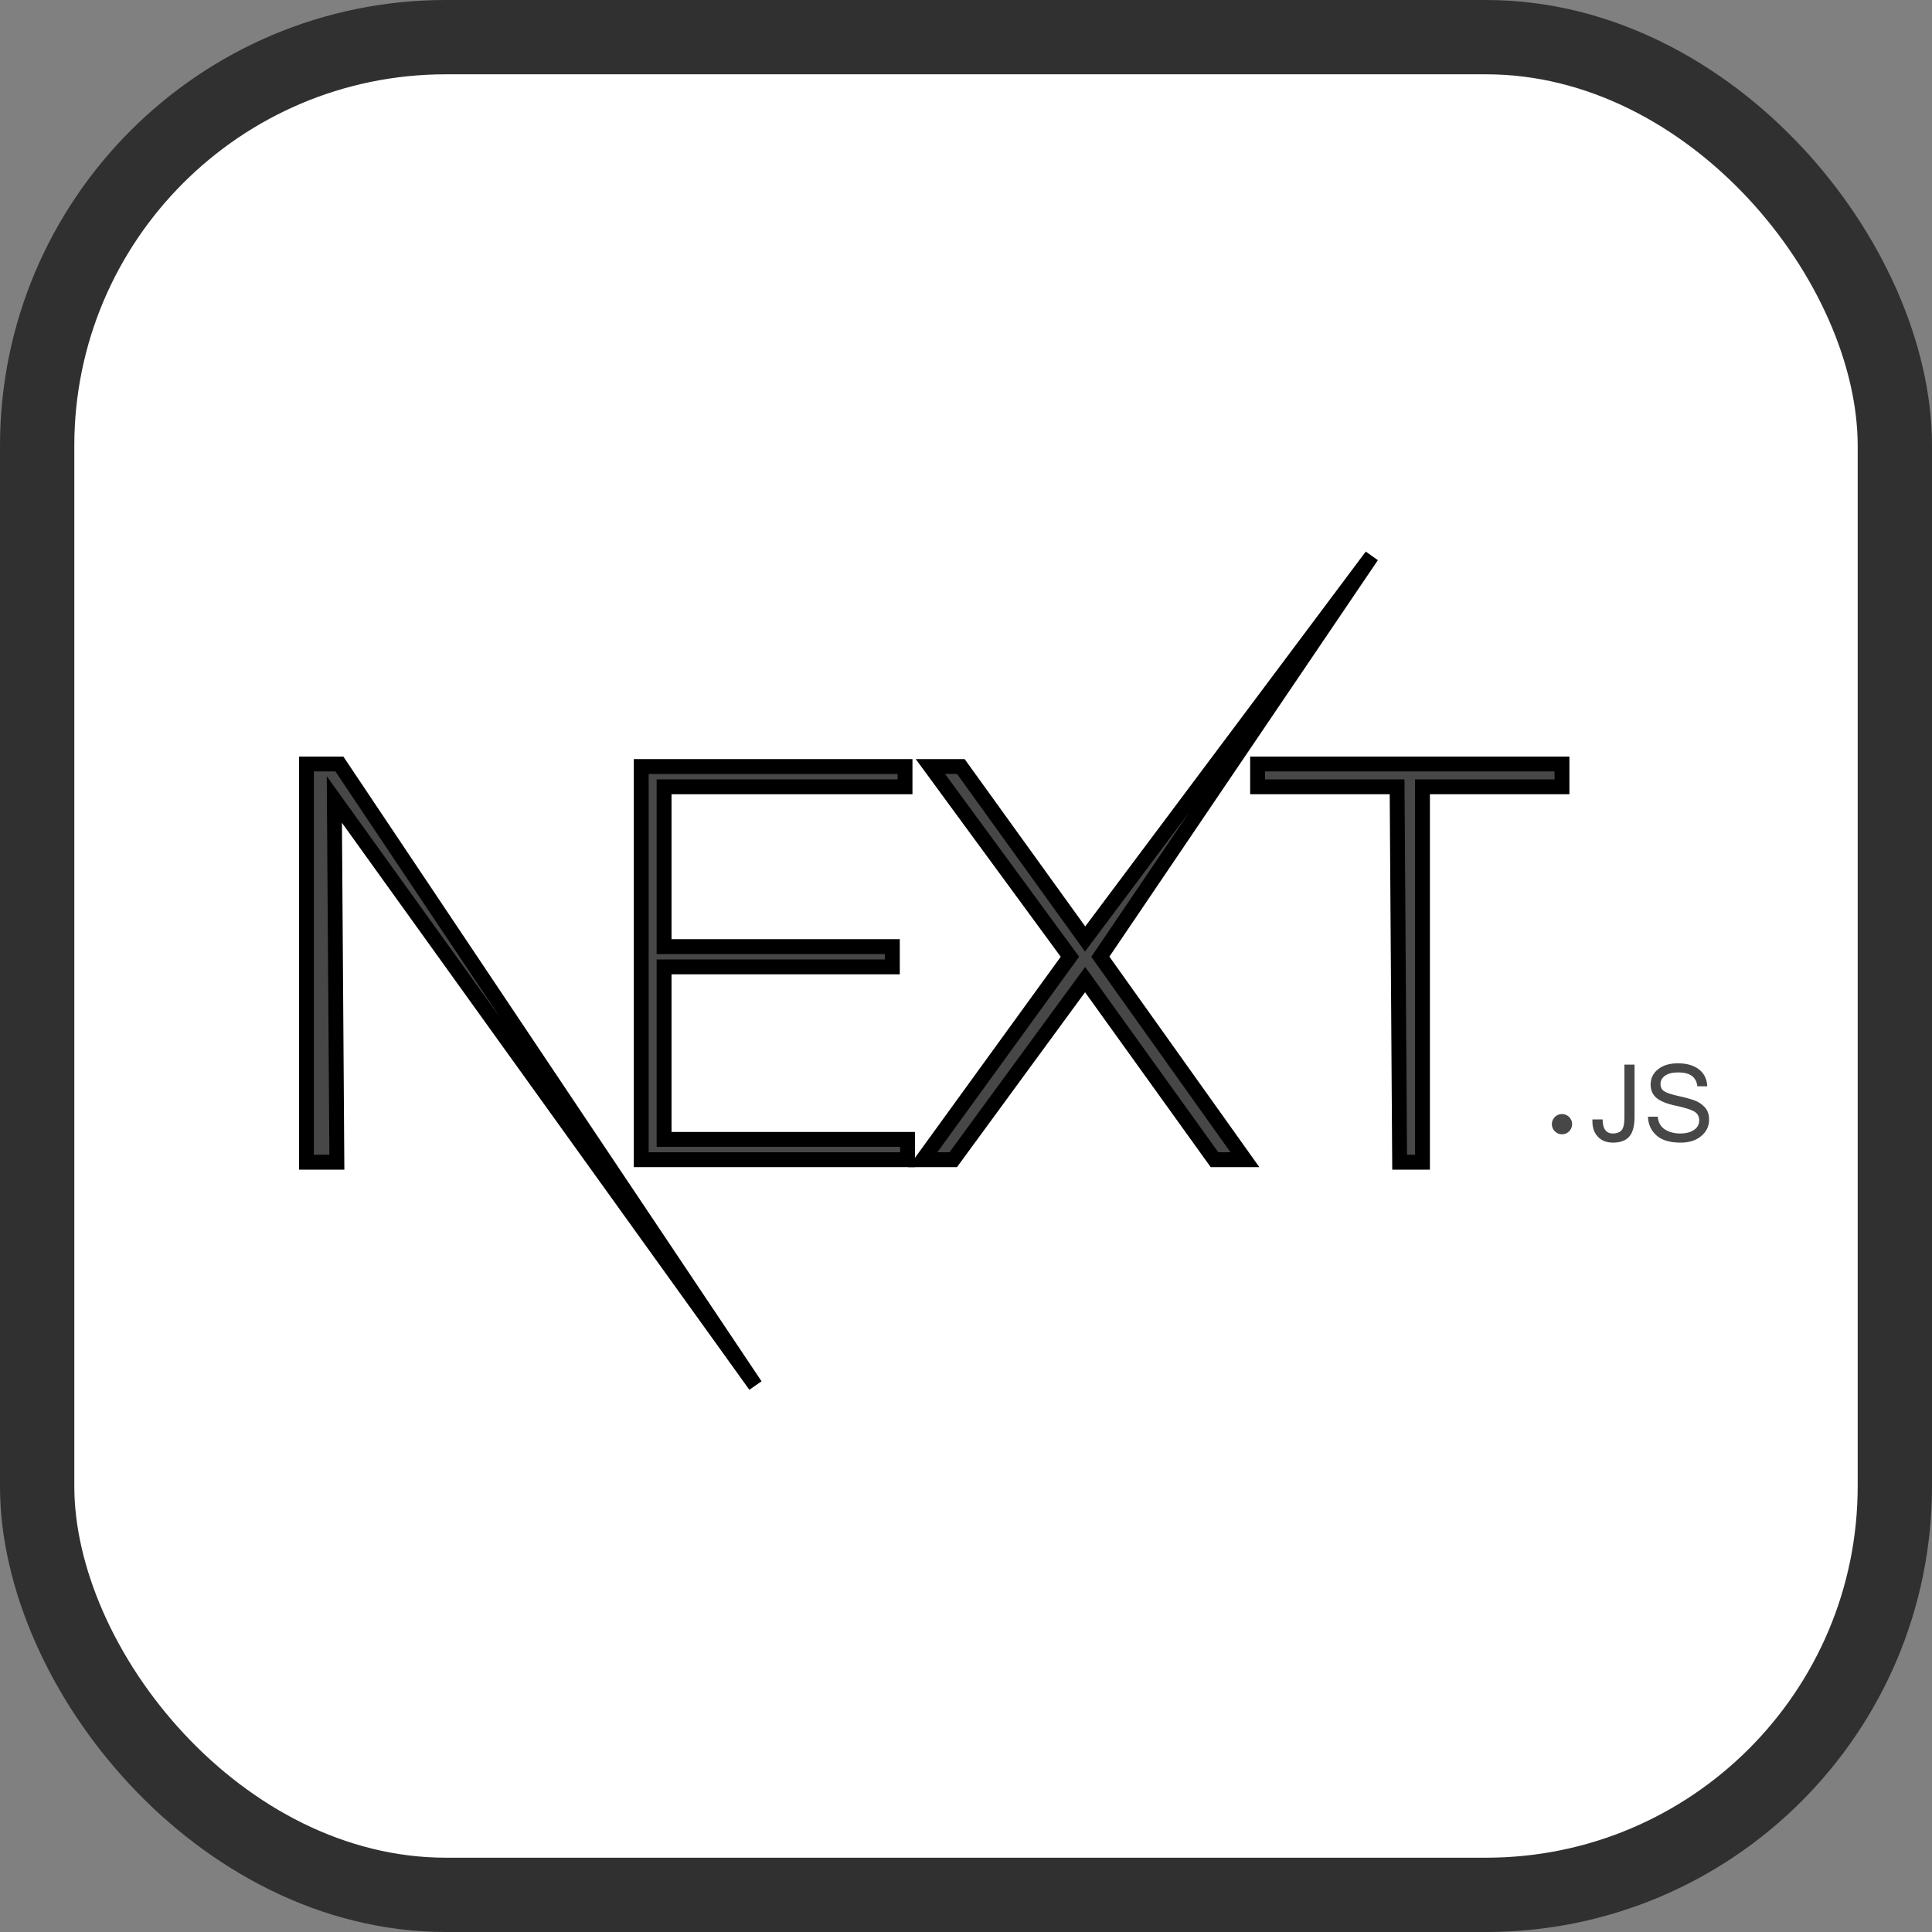 <svg width="52" height="52" viewBox="0 0 52 52" fill="none" xmlns="http://www.w3.org/2000/svg">
<rect x="0" y="0" width="52" height="52" fill="#808080" stroke="none"/>
<rect x="1" y="1" width="50" height="50" rx="11" fill="white"/>
<rect x="1" y="1" width="50" height="50" rx="11" stroke="#303030" stroke-width="2"/>
<path d="M45.235 30.754C44.944 30.754 44.726 30.689 44.582 30.558C44.438 30.428 44.362 30.26 44.355 30.056H44.618C44.632 30.21 44.696 30.324 44.81 30.398C44.924 30.471 45.062 30.508 45.224 30.508C45.377 30.508 45.5 30.476 45.593 30.413C45.687 30.351 45.734 30.265 45.734 30.157C45.734 30.043 45.686 29.961 45.589 29.909C45.492 29.857 45.325 29.807 45.089 29.757C44.853 29.706 44.684 29.636 44.58 29.547C44.478 29.458 44.427 29.339 44.427 29.191C44.427 29.023 44.493 28.886 44.627 28.779C44.761 28.672 44.939 28.619 45.161 28.619C45.394 28.619 45.581 28.672 45.724 28.78C45.867 28.889 45.943 29.041 45.951 29.238H45.685C45.657 28.989 45.486 28.864 45.172 28.864C45.02 28.864 44.902 28.892 44.818 28.95C44.735 29.007 44.693 29.083 44.693 29.178C44.693 29.264 44.726 29.329 44.793 29.372C44.861 29.416 44.986 29.457 45.169 29.498C45.353 29.538 45.499 29.578 45.607 29.617C45.715 29.657 45.808 29.718 45.885 29.802C45.962 29.885 46 29.996 46 30.136C46 30.313 45.929 30.461 45.788 30.578C45.647 30.696 45.463 30.754 45.235 30.754Z" fill="#474747"/>
<path d="M43.994 30.058C43.994 30.311 43.945 30.491 43.847 30.597C43.75 30.702 43.606 30.754 43.415 30.754C43.244 30.754 43.109 30.702 43.009 30.598C42.91 30.494 42.86 30.356 42.86 30.185V30.13H43.135C43.135 30.382 43.228 30.508 43.415 30.508C43.514 30.508 43.589 30.48 43.642 30.425C43.694 30.369 43.721 30.252 43.721 30.073V28.654H43.994V30.058Z" fill="#474747"/>
<path d="M42.041 20.563H33.848V21.177H37.603L37.671 31.281H38.286V21.177H42.041V20.563Z" fill="#474747" stroke="black" stroke-width="0.4"/>
<path d="M8.248 20.563V31.281H9.067L8.999 21.519L20.331 37.289L9.135 20.563H8.248Z" fill="#474747" stroke="black" stroke-width="0.4"/>
<path d="M17.259 31.213V20.631H24.359V21.177H17.874V25.478H24.018V26.024H17.874V30.667H24.427V31.213H17.259Z" fill="#474747" stroke="black" stroke-width="0.4"/>
<path d="M28.797 25.751L24.837 31.213H25.656L29.206 26.366L32.688 31.213H33.507L29.616 25.751L36.92 14.965L29.206 25.273L25.861 20.631H25.042L28.797 25.751Z" fill="#474747" stroke="black" stroke-width="0.4"/>
<circle cx="42.041" cy="30.257" r="0.273" fill="#474747"/>
</svg>
